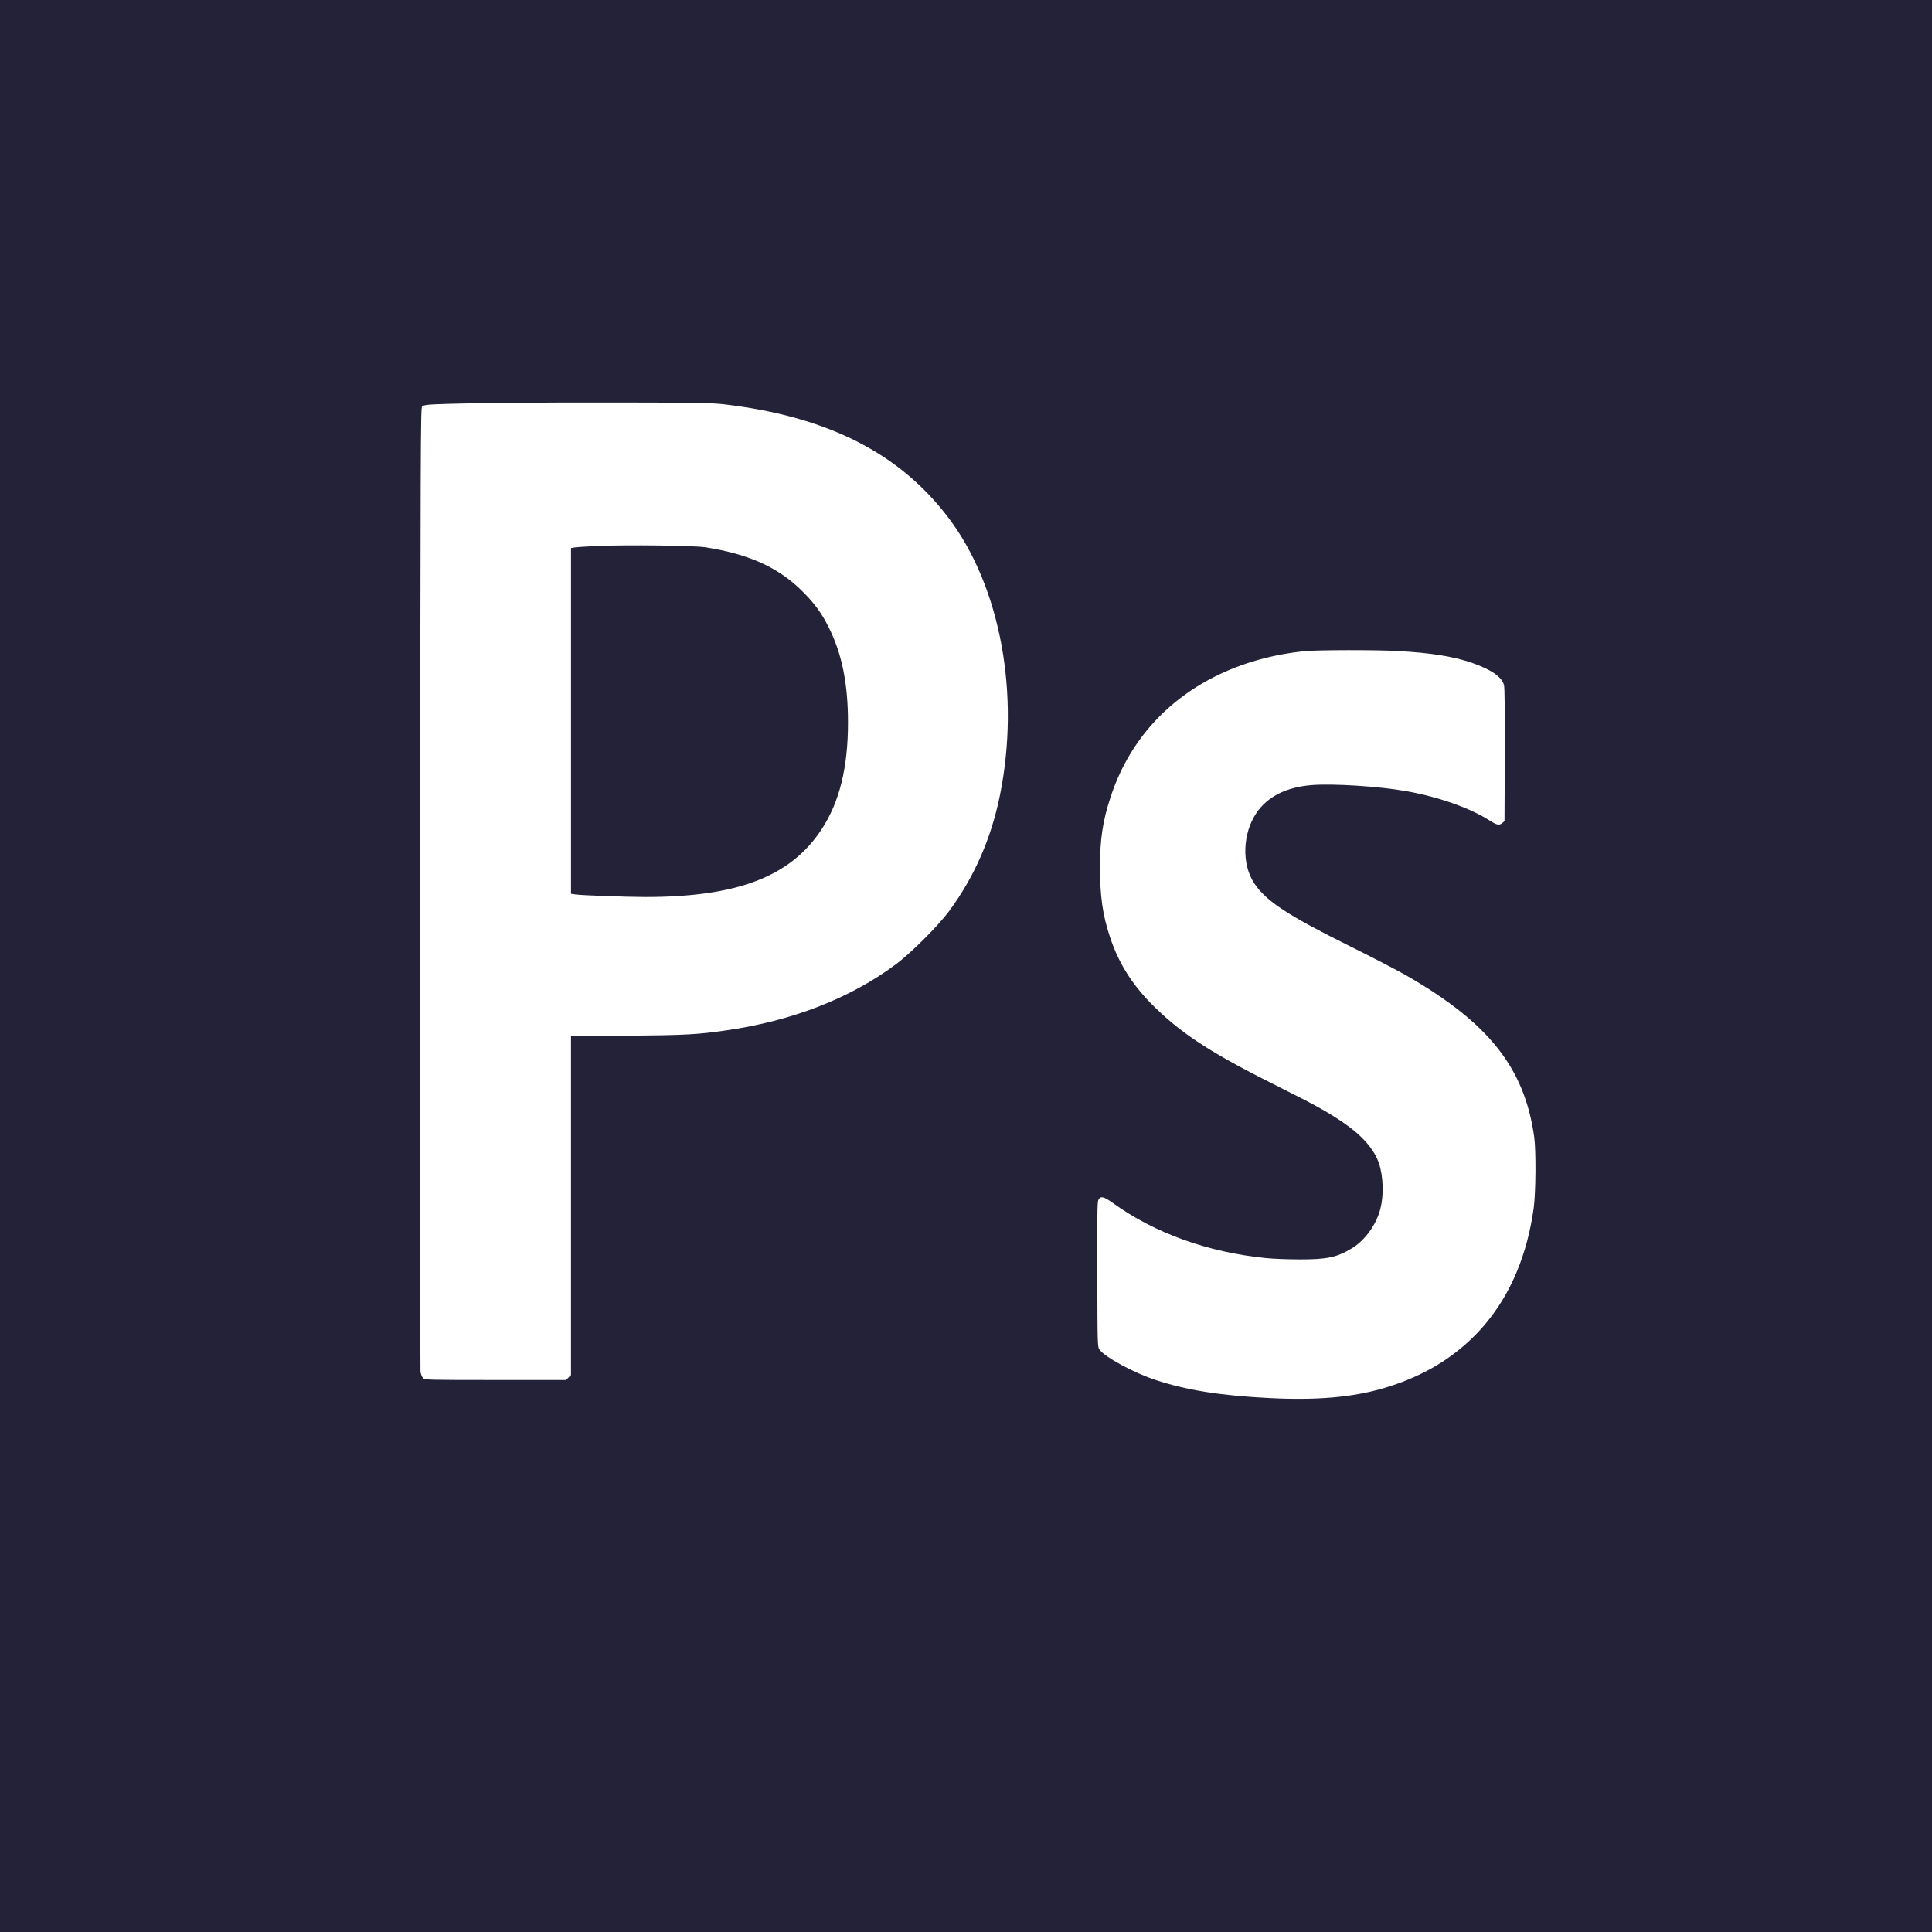 <?xml version="1.0" encoding="UTF-8" standalone="no"?>
<svg
   xmlns:dc="http://purl.org/dc/elements/1.1/"
   xmlns:cc="http://creativecommons.org/ns#"
   xmlns:rdf="http://www.w3.org/1999/02/22-rdf-syntax-ns#"
   xmlns:svg="http://www.w3.org/2000/svg"
   xmlns="http://www.w3.org/2000/svg"
   xmlns:sodipodi="http://sodipodi.sourceforge.net/DTD/sodipodi-0.dtd"
   xmlns:inkscape="http://www.inkscape.org/namespaces/inkscape"
   version="1.0"
   width="1932pt"
   height="1932pt"
   viewBox="0 0 1932 1932"
   preserveAspectRatio="xMidYMid meet"
   id="svg10"
   sodipodi:docname="ps.svg"
   inkscape:version="0.92.4 (5da689c313, 2019-01-14)">
  <defs
     id="defs14" />
  <sodipodi:namedview
     pagecolor="#ffffff"
     bordercolor="#666666"
     borderopacity="1"
     objecttolerance="10"
     gridtolerance="10"
     guidetolerance="10"
     inkscape:pageopacity="0"
     inkscape:pageshadow="2"
     inkscape:window-width="716"
     inkscape:window-height="480"
     id="namedview12"
     showgrid="false"
     inkscape:zoom="0.091614907"
     inkscape:cx="1288"
     inkscape:cy="1288"
     inkscape:window-x="1496"
     inkscape:window-y="546"
     inkscape:window-maximized="0"
     inkscape:current-layer="svg10" />
  <g
     transform="translate(0,1932) scale(0.1,-0.1)"
     fill="#000000"
     stroke="none"
     id="g8"
     style="fill:#242238;fill-opacity:1">
    <path
       d="M0 9660 l0 -9660 9660 0 9660 0 0 9660 0 9660 -9660 0 -9660 0 0 -9660z m7240 5617 c1037 -122 1759 -489 2250 -1142 515 -686 713 -1756 510 -2765 -87 -432 -257 -820 -508 -1160 -111 -150 -379 -417 -532 -532 -457 -341 -1038 -567 -1700 -662 -281 -41 -410 -48 -982 -53 l-568 -5 0 -1695 0 -1694 -25 -24 -24 -25 -706 0 c-683 0 -706 1 -724 19 -11 11 -22 39 -26 63 -3 24 -4 2202 -3 4840 3 4412 4 4799 19 4814 13 12 44 17 135 21 302 13 1045 20 1854 18 762 -1 905 -4 1030 -18z m6735 -2467 c331 -18 556 -54 738 -116 199 -69 305 -142 327 -225 7 -24 9 -276 8 -699 l-3 -662 -24 -20 c-31 -24 -53 -19 -128 29 -195 124 -513 236 -833 292 -271 48 -730 77 -944 60 -252 -20 -439 -114 -550 -276 -141 -206 -151 -516 -23 -707 119 -178 332 -318 952 -626 220 -109 472 -240 560 -290 831 -475 1190 -927 1287 -1620 19 -141 16 -552 -5 -710 -129 -930 -655 -1559 -1511 -1805 -309 -89 -662 -119 -1126 -96 -491 24 -836 79 -1147 182 -218 73 -501 226 -557 302 -21 28 -21 37 -23 750 -2 568 0 727 10 747 22 43 54 36 147 -31 419 -301 946 -491 1530 -550 69 -7 220 -13 335 -13 278 -1 379 21 532 116 127 80 238 236 277 391 35 137 29 324 -15 455 -47 140 -170 280 -362 410 -160 108 -272 170 -608 338 -683 340 -972 524 -1258 799 -228 220 -370 440 -461 714 -73 219 -100 407 -100 698 0 282 27 462 106 703 175 533 536 950 1044 1205 272 136 581 223 905 254 127 12 705 13 920 1z"
       id="path4"
       style="fill:#242238;fill-opacity:1"
    />
    <path
       d="M5965 13860 c-104 -5 -205 -12 -222 -15 l-33 -6 0 -1728 0 -1729 43 -6 c65 -10 489 -25 697 -26 924 -1 1457 204 1767 678 178 272 263 616 263 1067 0 386 -60 686 -191 948 -71 144 -140 239 -259 358 -240 242 -535 377 -975 446 -119 18 -783 26 -1090 13z"
       id="path6"
       style="fill:#242238;fill-opacity:1" />
  </g>
</svg>
